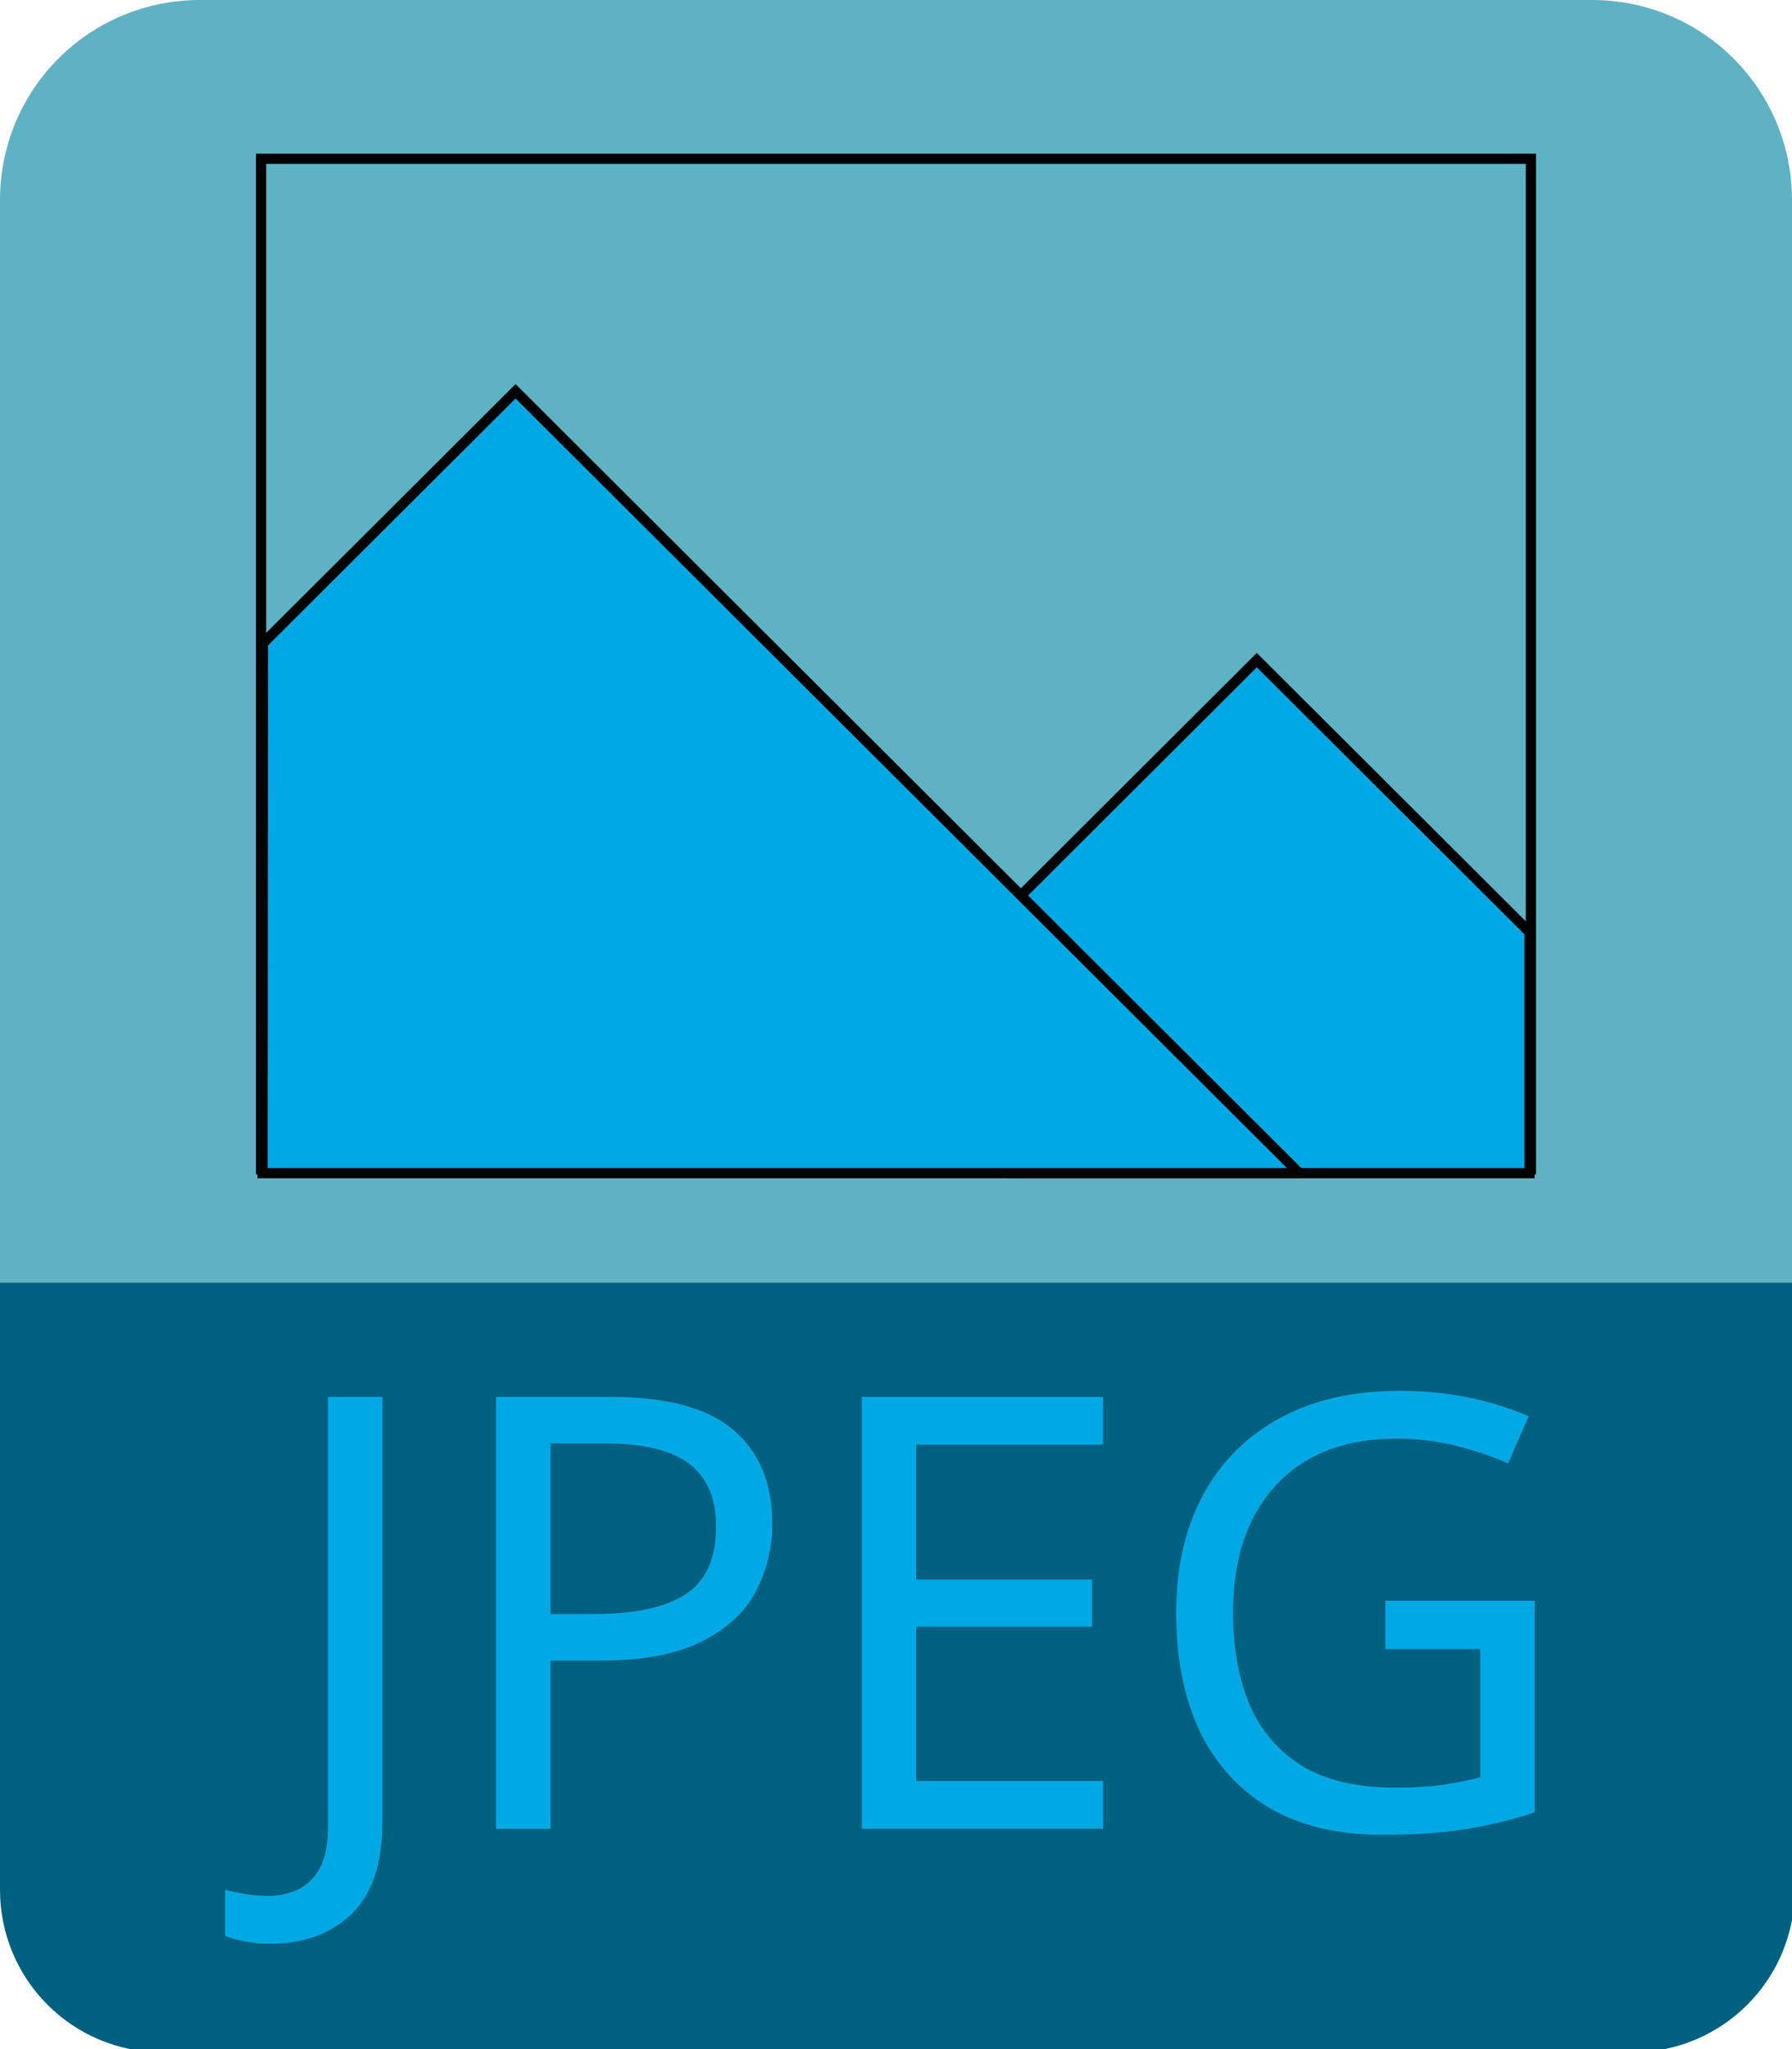 <?xml version="1.0" encoding="UTF-8" standalone="no"?>
<!-- Created with Inkscape (http://www.inkscape.org/) -->

<svg
   width="175mm"
   height="200mm"
   viewBox="0 0 175 200"
   version="1.1"
   id="svg5"
   inkscape:version="1.2.1 (9c6d41e, 2022-07-14)"
   sodipodi:docname="jpegFormat.svg"
   xmlns:inkscape="http://www.inkscape.org/namespaces/inkscape"
   xmlns:sodipodi="http://sodipodi.sourceforge.net/DTD/sodipodi-0.dtd"
   xmlns="http://www.w3.org/2000/svg"
   xmlns:svg="http://www.w3.org/2000/svg">
  <sodipodi:namedview
     id="namedview7"
     pagecolor="#505050"
     bordercolor="#eeeeee"
     borderopacity="1"
     inkscape:pageshadow="0"
     inkscape:pageopacity="0"
     inkscape:pagecheckerboard="0"
     inkscape:document-units="mm"
     showgrid="false"
     inkscape:zoom="0.72776575"
     inkscape:cx="306.41728"
     inkscape:cy="380.61698"
     inkscape:window-width="1920"
     inkscape:window-height="1051"
     inkscape:window-x="0"
     inkscape:window-y="0"
     inkscape:window-maximized="1"
     inkscape:current-layer="layer1"
     inkscape:showpageshadow="0"
     inkscape:deskcolor="#505050" />
  <defs
     id="defs2">
    <rect
       x="0"
       y="472.441"
       width="660.831"
       height="234.392"
       id="rect52760" />
    <rect
       x="179.56"
       y="517.111"
       width="368.73"
       height="229.018"
       id="rect31694" />
    <rect
       x="152.161"
       y="531.876"
       width="404.723"
       height="199.361"
       id="rect8022" />
  </defs>
  <g
     inkscape:label="Layer 1"
     inkscape:groupmode="layer"
     id="layer1">
    <path
       id="rect846"
       style="fill:#0083a1;fill-opacity:0.627;stroke-width:0.456"
       d="M 19.541 0 C 8.715 -2.5066344e-15 0 8.715 0 19.541 L 0 180.459 C 2.5066344e-15 191.285 8.715 200 19.541 200 L 155.459 200 C 166.285 200 175 191.285 175 180.459 L 175 19.541 C 175 8.715 166.285 0 155.459 0 L 19.541 0 z " />
    <path
       id="rect1067"
       style="fill:#006080;fill-opacity:1;stroke-width:1.706"
       d="M 0 472.441 L 0 532.371 L 0 593.959 L 0 695.975 C 0 729.176 26.728 755.906 59.93 755.906 L 601.486 755.906 C 634.688 755.906 661.418 729.176 661.418 695.975 L 661.418 593.959 L 661.418 532.371 L 661.418 472.441 L 601.486 472.441 L 59.93 472.441 L 0 472.441 z "
       transform="scale(0.265)"
       inkscape:label="rect1067" />
    <g
       aria-label="JPEG "
       transform="matrix(0.615,0,0,0.615,-112.787,-165.776)"
       id="text52758"
       style="font-size:96px;line-height:1.25;text-align:center;text-anchor:middle;white-space:pre;shape-inside:url(#rect52760);fill:#00a9e4;fill-opacity:1">
      <path
         d="m 226.255,578.029 q -2.304,0 -4.032,-0.384 -1.728,-0.288 -3.072,-0.864 v -7.296 q 1.536,0.384 3.264,0.672 1.728,0.288 3.648,0.288 2.4,0 4.512,-0.96 2.208,-0.96 3.552,-3.36 1.344,-2.4 1.344,-6.72 v -68.16 h 8.64 v 67.488 q 0,9.888 -4.896,14.592 -4.896,4.704 -12.96,4.704 z"
         id="path10131"
         style="fill:#00a9e4;fill-opacity:1" />
      <path
         d="m 280.303,491.245 q 13.44,0 19.584,5.28 6.144,5.28 6.144,14.88 0,5.664 -2.592,10.656 -2.496,4.896 -8.544,7.968 -5.952,3.072 -16.224,3.072 h -7.872 v 26.688 h -8.64 v -68.544 z m -0.768,7.392 h -8.736 v 27.072 h 6.912 q 9.792,0 14.592,-3.168 4.8,-3.168 4.8,-10.752 0,-6.624 -4.224,-9.888 -4.224,-3.264 -13.344,-3.264 z"
         id="path10133"
         style="fill:#00a9e4;fill-opacity:1" />
      <path
         d="m 358.543,559.789 h -38.304 v -68.544 h 38.304 v 7.584 h -29.664 v 21.408 h 27.936 v 7.488 h -27.936 v 24.48 h 29.664 z"
         id="path10135"
         style="fill:#00a9e4;fill-opacity:1" />
      <path
         d="m 403.375,523.597 h 23.712 v 33.6 q -5.568,1.824 -11.232,2.688 -5.664,0.864 -12.864,0.864 -10.656,0 -17.952,-4.224 -7.296,-4.32 -11.136,-12.192 -3.744,-7.968 -3.744,-18.816 0,-10.752 4.224,-18.624 4.224,-7.872 12.096,-12.192 7.968,-4.416 19.2,-4.416 5.76,0 10.848,1.056 5.184,1.056 9.6,2.976 l -3.264,7.488 q -3.648,-1.632 -8.256,-2.784 -4.512,-1.152 -9.408,-1.152 -12.288,0 -19.2,7.392 -6.816,7.392 -6.816,20.256 0,8.16 2.592,14.496 2.688,6.24 8.352,9.792 5.664,3.456 14.88,3.456 4.512,0 7.68,-0.48 3.168,-0.48 5.76,-1.152 v -20.352 h -15.072 z"
         id="path10137"
         style="fill:#00a9e4;fill-opacity:1" />
    </g>
    <rect
       style="fill:#006080;fill-opacity:0;stroke:#000000;stroke-width:0.994;stroke-miterlimit:1.6;stroke-dasharray:none;paint-order:stroke fill markers"
       id="rect5395"
       width="124.006"
       height="98.628"
       x="25.497"
       y="15.497" />
    <path
       style="fill:#00a9e4;fill-opacity:1;stroke:#000000;stroke-width:0.994;stroke-miterlimit:1.6;stroke-dasharray:none;paint-order:stroke fill markers"
       d="M 99.322,87.776 122.734,64.431 149.371,90.991 V 114.503 H 98.907 Z"
       id="path6754" />
    <path
       style="fill:#00a9e4;fill-opacity:1;stroke:#000000;stroke-width:0.994;stroke-miterlimit:1.6;stroke-dasharray:none;paint-order:stroke fill markers"
       d="M 25.685,62.783 50.347,38.192 126.876,114.502 H 25.64 Z"
       id="path6752" />
  </g>
</svg>
